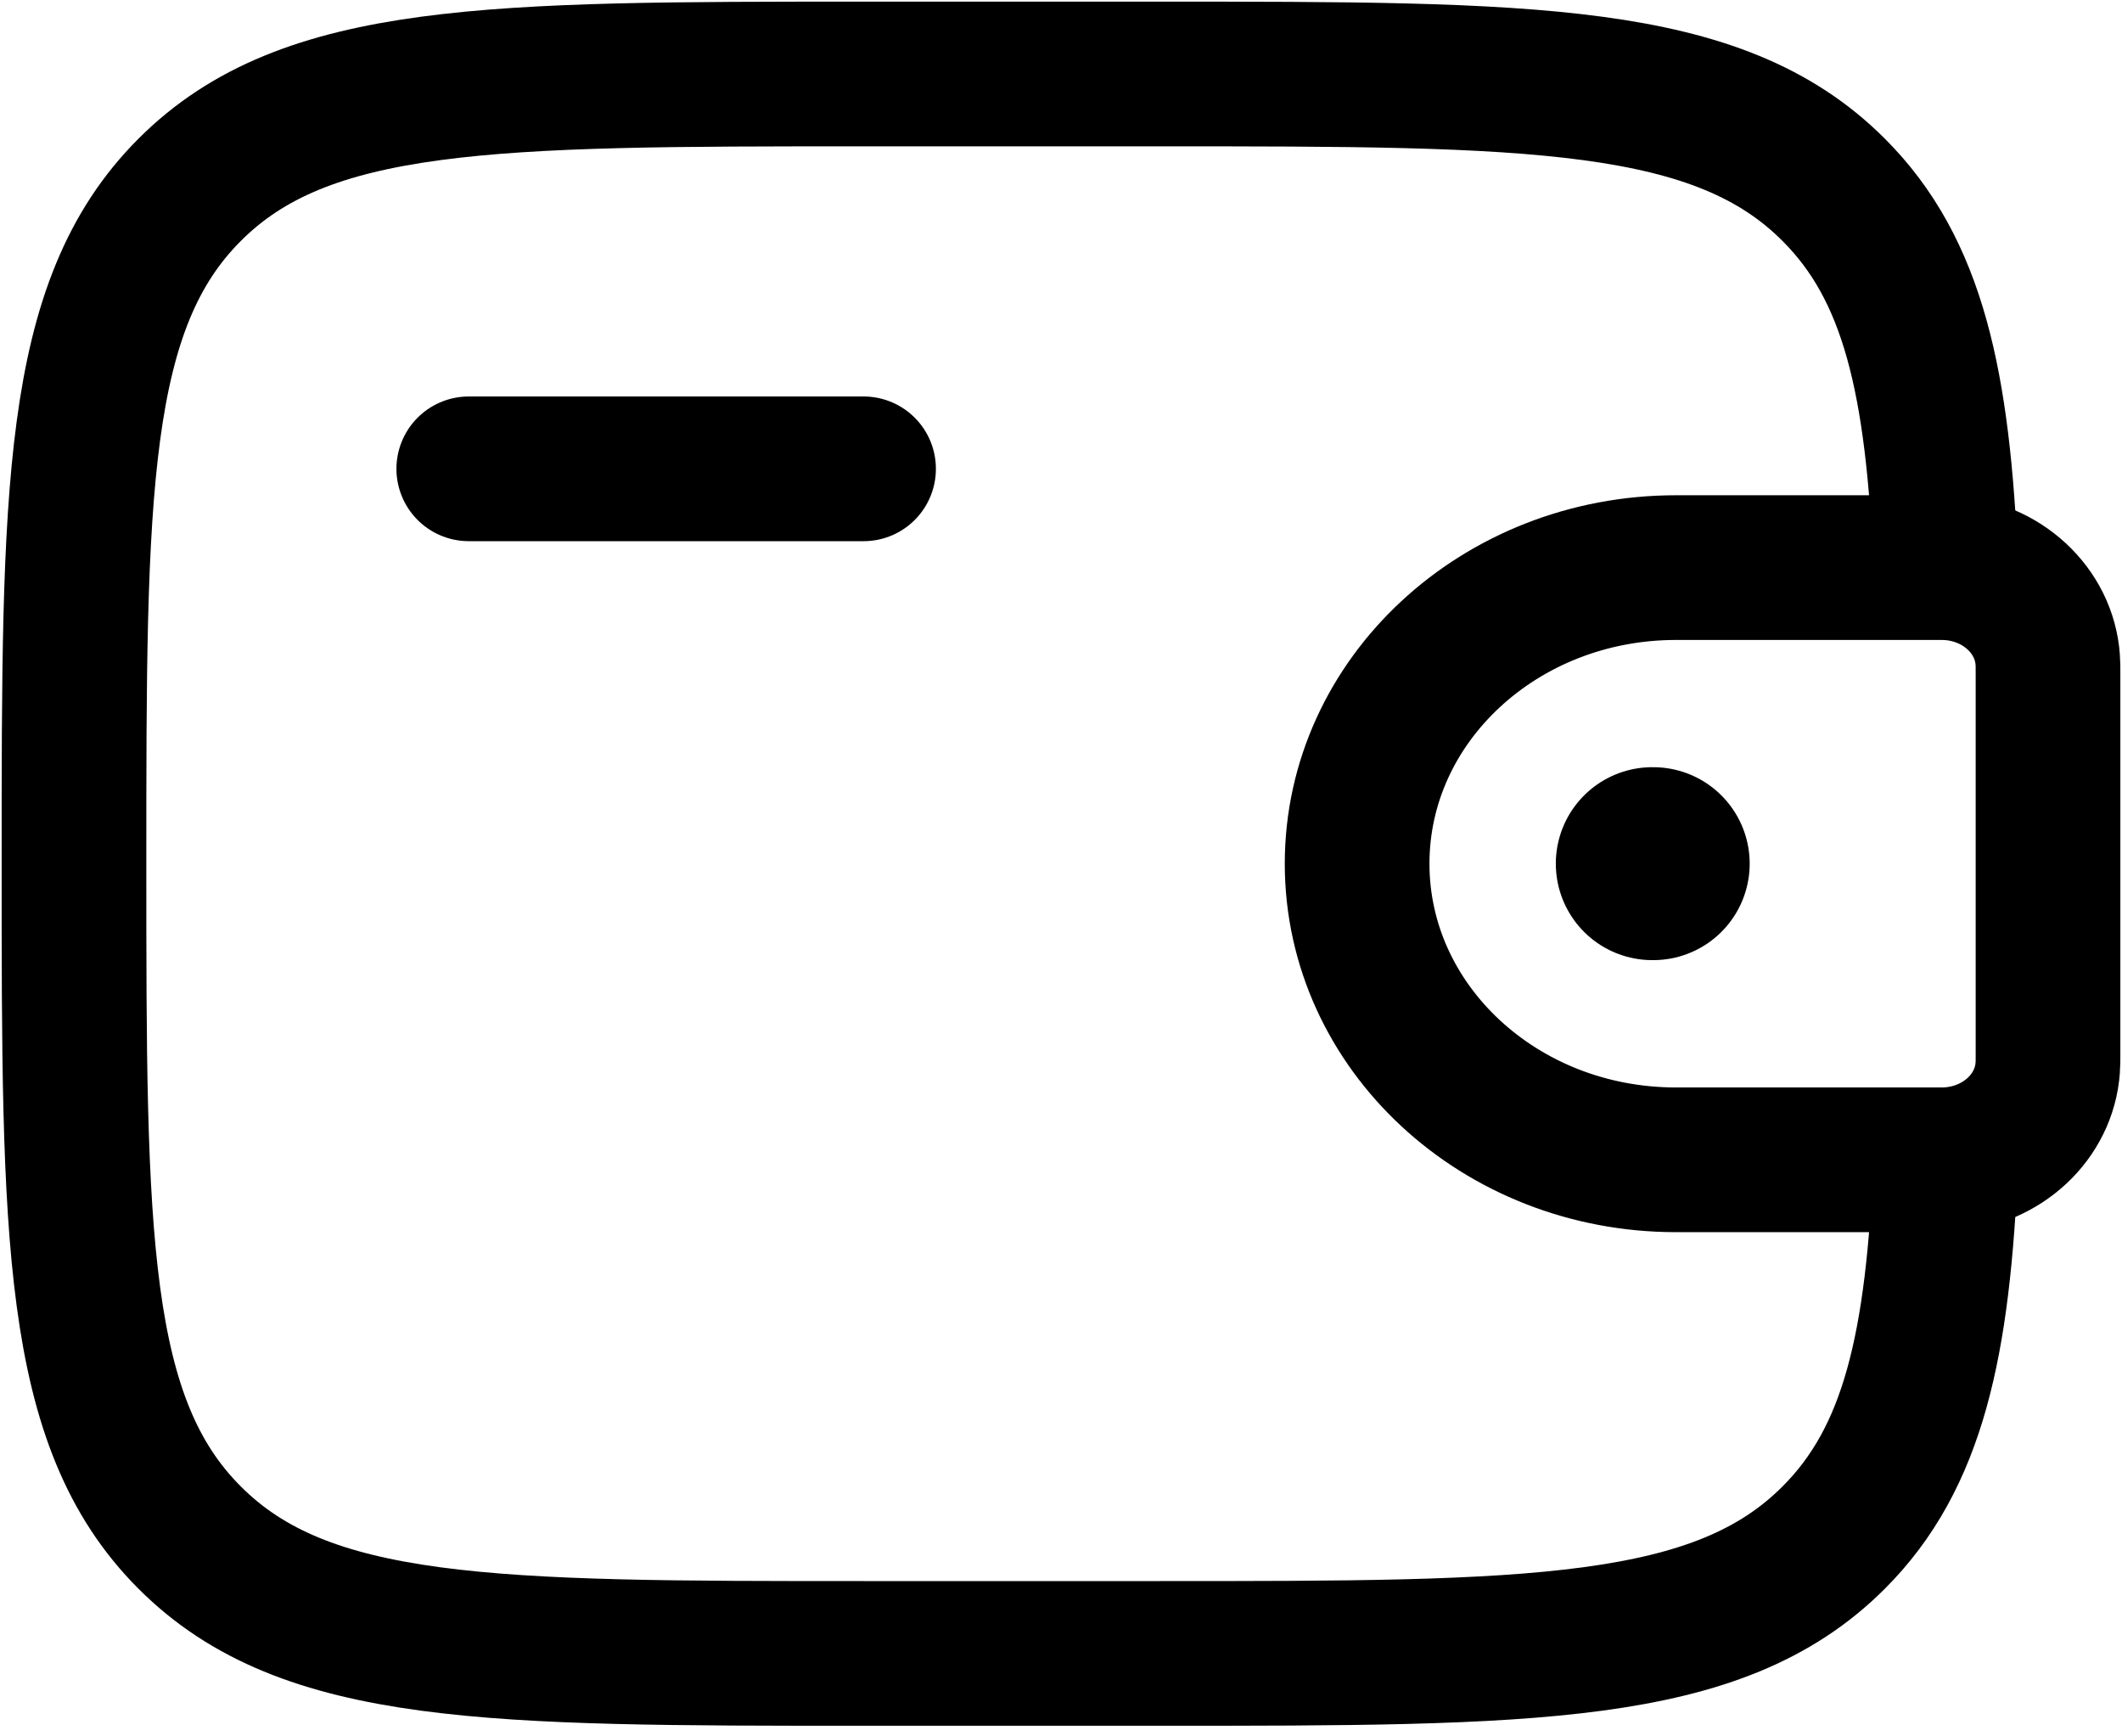 <svg width="22" height="18" viewBox="0 0 22 18" fill="none" xmlns="http://www.w3.org/2000/svg">
<path d="M4.86 4.86H8.953" stroke="black" stroke-width="1.5" stroke-linecap="round" stroke-linejoin="round"/>
<path d="M20.038 5.884H17.376C15.549 5.884 14.07 7.258 14.07 8.953C14.07 10.649 15.55 12.023 17.375 12.023H20.038C20.124 12.023 20.166 12.023 20.202 12.021C20.755 11.987 21.195 11.579 21.23 11.066C21.233 11.034 21.233 10.994 21.233 10.915V6.992C21.233 6.913 21.233 6.873 21.23 6.84C21.194 6.328 20.755 5.92 20.202 5.886C20.167 5.884 20.124 5.884 20.038 5.884Z" stroke="black" stroke-width="1.5"/>
<path d="M20.174 5.884C20.094 3.968 19.838 2.793 19.01 1.967C17.812 0.767 15.882 0.767 12.023 0.767H8.953C5.095 0.767 3.165 0.767 1.967 1.967C0.767 3.165 0.767 5.095 0.767 8.953C0.767 12.812 0.767 14.742 1.967 15.94C3.165 17.14 5.095 17.14 8.953 17.14H12.023C15.882 17.14 17.812 17.14 19.01 15.94C19.838 15.114 20.095 13.939 20.174 12.023" stroke="black" stroke-width="1.5"/>
<path d="M17.13 8.953H17.14" stroke="black" stroke-width="2" stroke-linecap="round" stroke-linejoin="round"/>
</svg>
